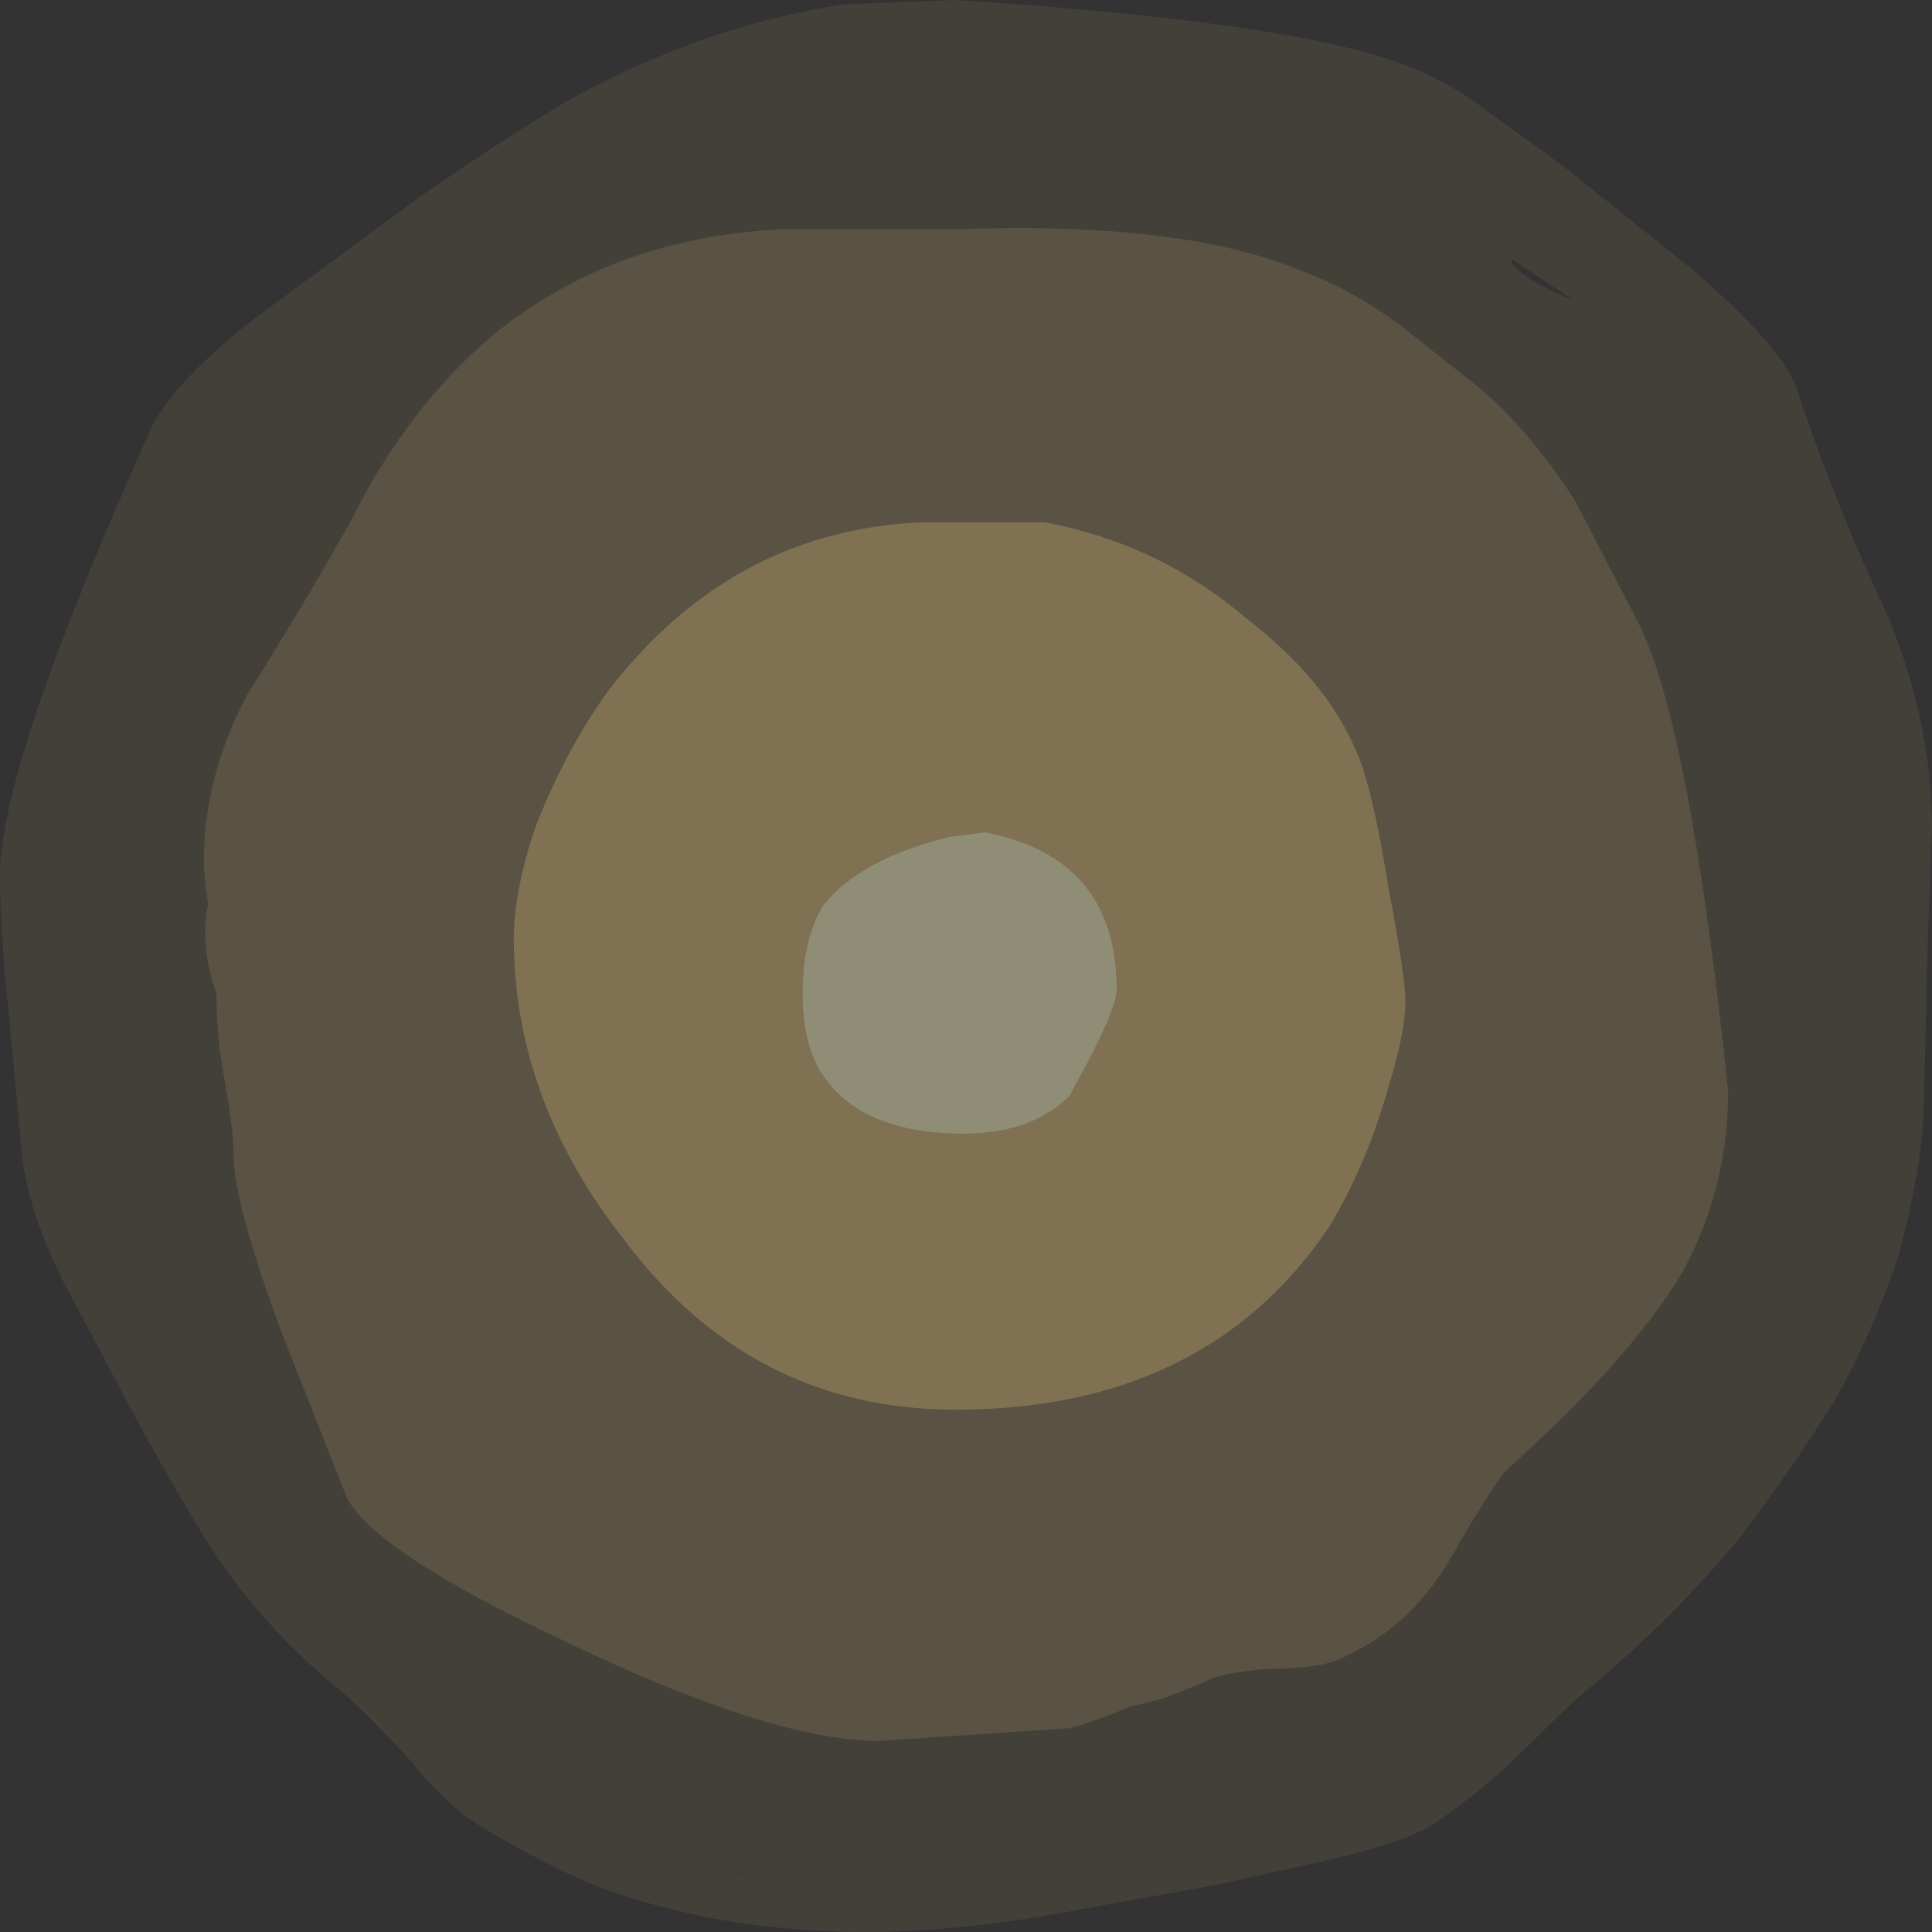 <?xml version="1.0" encoding="UTF-8" standalone="no"?>
<svg xmlns:ffdec="https://www.free-decompiler.com/flash" xmlns:xlink="http://www.w3.org/1999/xlink" ffdec:objectType="shape" height="22.75px" width="22.75px" xmlns="http://www.w3.org/2000/svg">
  <rect width="100%" height="100%" fill="#333333" stroke="none"/>
  <g transform="matrix(1.0, 0.0, 0.0, 1.0, 1.05, 1.25)">
    <path d="M10.2 -1.25 Q14.1 -1.0 15.45 -0.5 16.0 -0.3 16.45 0.05 L17.35 0.7 18.85 1.9 Q19.9 2.8 20.1 3.3 20.5 4.55 21.2 6.05 21.7 7.3 21.7 8.5 L21.65 9.85 21.6 11.9 Q21.55 12.65 21.3 13.55 21.0 14.45 20.55 15.25 19.95 16.2 19.4 16.9 18.65 17.8 17.7 18.6 17.5 18.75 16.9 19.35 16.4 19.85 15.8 20.25 15.45 20.45 14.6 20.65 L13.25 20.95 11.85 21.2 Q10.35 21.5 9.15 21.5 7.4 21.5 5.95 20.95 5.35 20.7 4.6 20.25 4.2 20.0 3.8 19.5 3.25 18.9 2.95 18.65 2.15 18.0 1.55 17.15 1.15 16.55 0.55 15.45 L-0.3 13.85 Q-0.75 12.95 -0.8 12.25 L-0.95 10.65 Q-1.05 9.7 -1.05 9.05 -1.05 7.75 0.75 3.75 1.05 3.2 1.95 2.5 L3.85 1.1 Q5.0 0.3 5.7 -0.1 7.25 -0.95 8.9 -1.2 L10.2 -1.25 M18.25 6.1 L17.5 4.65 Q16.95 3.8 16.35 3.3 L15.4 2.55 Q14.85 2.15 14.3 1.95 12.9 1.35 10.2 1.45 L8.15 1.45 Q6.15 1.55 4.75 2.7 3.75 3.55 3.1 4.85 2.6 5.75 1.85 6.95 1.35 7.9 1.35 8.9 1.35 9.05 1.4 9.4 1.3 9.9 1.5 10.45 L1.5 10.55 Q1.5 10.95 1.6 11.5 1.7 12.05 1.7 12.35 1.7 12.9 2.25 14.4 L3.0 16.3 Q3.2 16.95 5.65 18.1 8.05 19.25 9.3 19.25 L11.55 19.1 Q11.9 19.0 12.25 18.85 L12.65 18.75 13.15 18.55 Q13.3 18.45 13.9 18.4 14.55 18.4 14.8 18.25 15.55 17.9 16.0 17.15 16.55 16.2 16.7 16.05 18.15 14.75 18.75 13.75 19.3 12.75 19.3 11.6 18.85 7.3 18.25 6.1 M16.75 1.85 Q16.9 2.05 17.5 2.3 17.05 2.0 16.75 1.8 L16.75 1.85 M8.2 20.85 L7.55 20.8 7.6 20.8 8.2 20.85" fill="#ffd689" fill-opacity="0.082" fill-rule="evenodd" stroke="none"/>
    <path d="M18.25 6.1 Q18.85 7.3 19.3 11.6 19.3 12.75 18.75 13.75 18.15 14.75 16.7 16.05 16.55 16.2 16.0 17.15 15.55 17.9 14.8 18.25 14.55 18.4 13.9 18.4 13.3 18.45 13.15 18.55 L12.65 18.75 12.25 18.85 Q11.9 19.0 11.55 19.1 L9.3 19.25 Q8.05 19.25 5.65 18.1 3.2 16.95 3.0 16.3 L2.25 14.4 Q1.7 12.9 1.7 12.35 1.7 12.05 1.6 11.5 1.5 10.95 1.5 10.55 L1.5 10.45 Q1.3 9.9 1.4 9.4 1.35 9.05 1.35 8.9 1.35 7.9 1.85 6.95 2.6 5.75 3.1 4.85 3.75 3.55 4.75 2.7 6.15 1.55 8.15 1.45 L10.2 1.45 Q12.9 1.35 14.3 1.95 14.85 2.15 15.4 2.55 L16.35 3.3 Q16.95 3.8 17.5 4.65 L18.25 6.1 M15.3 9.2 Q15.1 7.95 14.9 7.55 14.55 6.75 13.65 6.05 12.6 5.15 11.25 4.9 L9.8 4.9 Q7.55 5.0 6.1 6.9 5.6 7.6 5.25 8.5 5.0 9.25 5.0 9.8 5.0 11.7 6.3 13.35 7.8 15.35 10.2 15.35 13.15 15.35 14.6 13.2 15.05 12.45 15.3 11.55 15.5 10.9 15.5 10.55 15.5 10.25 15.3 9.2" fill="#ffd689" fill-opacity="0.192" fill-rule="evenodd" stroke="none"/>
    <path d="M15.3 9.2 Q15.5 10.25 15.5 10.55 15.5 10.9 15.3 11.55 15.05 12.45 14.6 13.2 13.15 15.35 10.2 15.35 7.8 15.35 6.3 13.35 5.0 11.7 5.0 9.8 5.0 9.25 5.25 8.5 5.6 7.6 6.1 6.9 7.55 5.0 9.8 4.9 L11.25 4.9 Q12.6 5.15 13.65 6.05 14.55 6.75 14.9 7.55 15.1 7.95 15.3 9.2 M12.1 10.4 Q12.1 8.85 10.55 8.55 L10.15 8.6 Q9.1 8.85 8.65 9.4 8.4 9.8 8.4 10.45 8.4 11.0 8.6 11.35 9.05 12.1 10.3 12.1 11.1 12.1 11.55 11.65 L11.6 11.55 Q12.1 10.65 12.1 10.4" fill="#ffd689" fill-opacity="0.384" fill-rule="evenodd" stroke="none"/>
    <path d="M12.1 10.4 Q12.1 10.65 11.6 11.55 L11.55 11.65 Q11.1 12.1 10.3 12.1 9.05 12.1 8.6 11.35 8.4 11.0 8.4 10.45 8.4 9.8 8.65 9.4 9.1 8.85 10.15 8.6 L10.55 8.55 Q12.1 8.85 12.1 10.4" fill="#fff8c6" fill-opacity="0.455" fill-rule="evenodd" stroke="none"/>
  </g>
</svg>

